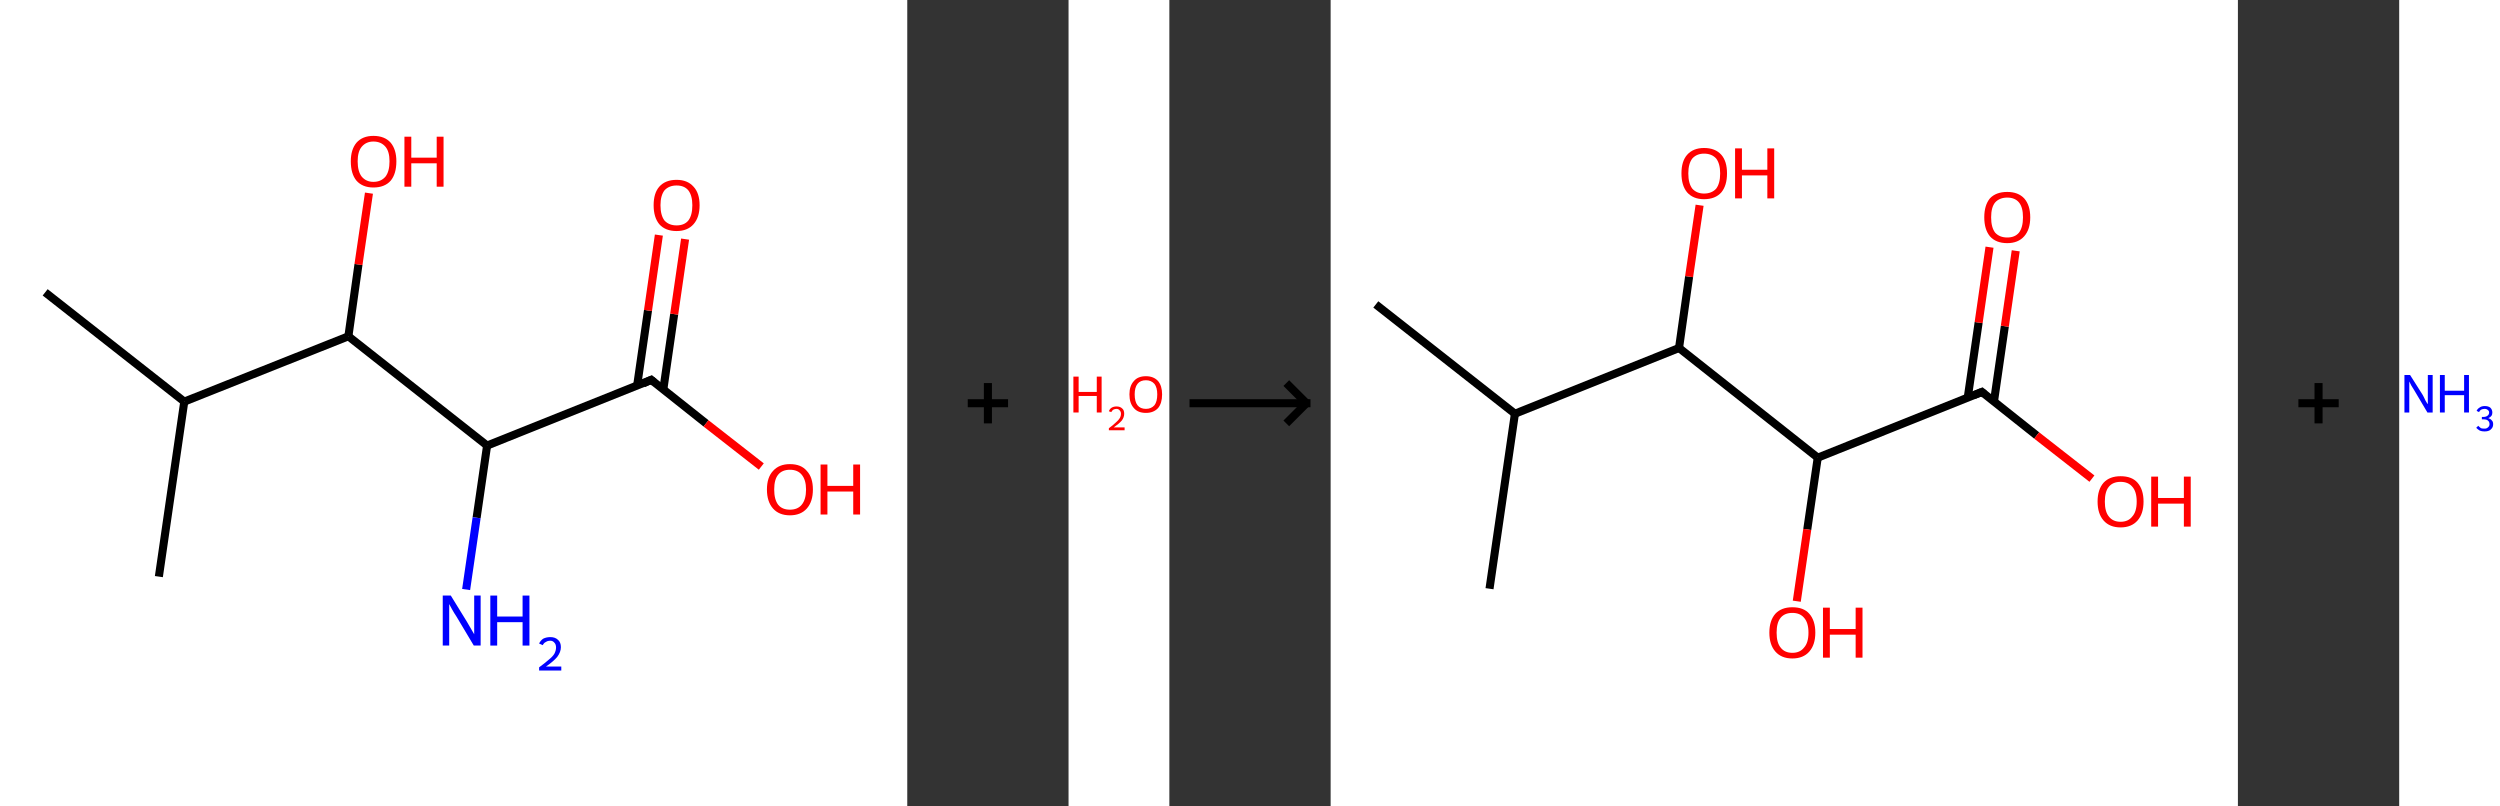 <?xml version='1.0' encoding='ASCII' standalone='yes'?>
<svg xmlns="http://www.w3.org/2000/svg" xmlns:xlink="http://www.w3.org/1999/xlink" version="1.1" width="620.0px" viewBox="0 0 620.0 200.0" height="200.0px">
  <rect x="0" y="0" width="620.0" height="200.0" fill="#333333" stroke="none"/>
  <g>
    <g transform="translate(0, 0) scale(1 1) "><!-- END OF HEADER -->
<rect style="opacity:1.0;fill:#FFFFFF;stroke:none" width="225.0" height="200.0" x="0.0" y="0.0"> </rect>
<path class="bond-0 atom-0 atom-1" d="M 11.2,72.5 L 45.7,99.6" style="fill:none;fill-rule:evenodd;stroke:#000000;stroke-width:2.0px;stroke-linecap:butt;stroke-linejoin:miter;stroke-opacity:1"/>
<path class="bond-1 atom-1 atom-2" d="M 45.7,99.6 L 39.4,143.0" style="fill:none;fill-rule:evenodd;stroke:#000000;stroke-width:2.0px;stroke-linecap:butt;stroke-linejoin:miter;stroke-opacity:1"/>
<path class="bond-2 atom-1 atom-3" d="M 45.7,99.6 L 86.4,83.4" style="fill:none;fill-rule:evenodd;stroke:#000000;stroke-width:2.0px;stroke-linecap:butt;stroke-linejoin:miter;stroke-opacity:1"/>
<path class="bond-3 atom-3 atom-4" d="M 86.4,83.4 L 88.9,65.6" style="fill:none;fill-rule:evenodd;stroke:#000000;stroke-width:2.0px;stroke-linecap:butt;stroke-linejoin:miter;stroke-opacity:1"/>
<path class="bond-3 atom-3 atom-4" d="M 88.9,65.6 L 91.5,47.9" style="fill:none;fill-rule:evenodd;stroke:#FF0000;stroke-width:2.0px;stroke-linecap:butt;stroke-linejoin:miter;stroke-opacity:1"/>
<path class="bond-4 atom-3 atom-5" d="M 86.4,83.4 L 120.8,110.5" style="fill:none;fill-rule:evenodd;stroke:#000000;stroke-width:2.0px;stroke-linecap:butt;stroke-linejoin:miter;stroke-opacity:1"/>
<path class="bond-5 atom-5 atom-6" d="M 120.8,110.5 L 118.2,128.4" style="fill:none;fill-rule:evenodd;stroke:#000000;stroke-width:2.0px;stroke-linecap:butt;stroke-linejoin:miter;stroke-opacity:1"/>
<path class="bond-5 atom-5 atom-6" d="M 118.2,128.4 L 115.6,146.2" style="fill:none;fill-rule:evenodd;stroke:#0000FF;stroke-width:2.0px;stroke-linecap:butt;stroke-linejoin:miter;stroke-opacity:1"/>
<path class="bond-6 atom-5 atom-7" d="M 120.8,110.5 L 161.5,94.2" style="fill:none;fill-rule:evenodd;stroke:#000000;stroke-width:2.0px;stroke-linecap:butt;stroke-linejoin:miter;stroke-opacity:1"/>
<path class="bond-7 atom-7 atom-8" d="M 164.5,96.6 L 167.2,77.9" style="fill:none;fill-rule:evenodd;stroke:#000000;stroke-width:2.0px;stroke-linecap:butt;stroke-linejoin:miter;stroke-opacity:1"/>
<path class="bond-7 atom-7 atom-8" d="M 167.2,77.9 L 169.9,59.3" style="fill:none;fill-rule:evenodd;stroke:#FF0000;stroke-width:2.0px;stroke-linecap:butt;stroke-linejoin:miter;stroke-opacity:1"/>
<path class="bond-7 atom-7 atom-8" d="M 158.0,95.7 L 160.7,77.0" style="fill:none;fill-rule:evenodd;stroke:#000000;stroke-width:2.0px;stroke-linecap:butt;stroke-linejoin:miter;stroke-opacity:1"/>
<path class="bond-7 atom-7 atom-8" d="M 160.7,77.0 L 163.4,58.3" style="fill:none;fill-rule:evenodd;stroke:#FF0000;stroke-width:2.0px;stroke-linecap:butt;stroke-linejoin:miter;stroke-opacity:1"/>
<path class="bond-8 atom-7 atom-9" d="M 161.5,94.2 L 175.1,105.0" style="fill:none;fill-rule:evenodd;stroke:#000000;stroke-width:2.0px;stroke-linecap:butt;stroke-linejoin:miter;stroke-opacity:1"/>
<path class="bond-8 atom-7 atom-9" d="M 175.1,105.0 L 188.8,115.7" style="fill:none;fill-rule:evenodd;stroke:#FF0000;stroke-width:2.0px;stroke-linecap:butt;stroke-linejoin:miter;stroke-opacity:1"/>
<path d="M 159.5,95.1 L 161.5,94.2 L 162.2,94.8" style="fill:none;stroke:#000000;stroke-width:2.0px;stroke-linecap:butt;stroke-linejoin:miter;stroke-opacity:1;"/>
<path class="atom-4" d="M 87.0 40.0 Q 87.0 37.1, 88.4 35.4 Q 89.9 33.7, 92.6 33.7 Q 95.4 33.7, 96.9 35.4 Q 98.3 37.1, 98.3 40.0 Q 98.3 43.1, 96.9 44.8 Q 95.4 46.5, 92.6 46.5 Q 89.9 46.5, 88.4 44.8 Q 87.0 43.1, 87.0 40.0 M 92.6 45.1 Q 94.5 45.1, 95.6 43.8 Q 96.6 42.5, 96.6 40.0 Q 96.6 37.6, 95.6 36.4 Q 94.5 35.1, 92.6 35.1 Q 90.8 35.1, 89.7 36.4 Q 88.7 37.6, 88.7 40.0 Q 88.7 42.5, 89.7 43.8 Q 90.8 45.1, 92.6 45.1 " fill="#FF0000"/>
<path class="atom-4" d="M 100.3 33.9 L 102.0 33.9 L 102.0 39.1 L 108.3 39.1 L 108.3 33.9 L 110.0 33.9 L 110.0 46.3 L 108.3 46.3 L 108.3 40.5 L 102.0 40.5 L 102.0 46.3 L 100.3 46.3 L 100.3 33.9 " fill="#FF0000"/>
<path class="atom-6" d="M 111.8 147.7 L 115.8 154.2 Q 116.2 154.9, 116.9 156.1 Q 117.5 157.2, 117.6 157.3 L 117.6 147.7 L 119.2 147.7 L 119.2 160.1 L 117.5 160.1 L 113.2 152.9 Q 112.6 152.0, 112.1 151.1 Q 111.6 150.1, 111.4 149.8 L 111.4 160.1 L 109.8 160.1 L 109.8 147.7 L 111.8 147.7 " fill="#0000FF"/>
<path class="atom-6" d="M 121.6 147.7 L 123.3 147.7 L 123.3 152.9 L 129.6 152.9 L 129.6 147.7 L 131.3 147.7 L 131.3 160.1 L 129.6 160.1 L 129.6 154.3 L 123.3 154.3 L 123.3 160.1 L 121.6 160.1 L 121.6 147.7 " fill="#0000FF"/>
<path class="atom-6" d="M 133.7 159.6 Q 134.0 158.9, 134.7 158.4 Q 135.5 158.0, 136.5 158.0 Q 137.7 158.0, 138.4 158.7 Q 139.1 159.3, 139.1 160.5 Q 139.1 161.7, 138.2 162.9 Q 137.3 164.0, 135.4 165.3 L 139.2 165.3 L 139.2 166.3 L 133.7 166.3 L 133.7 165.5 Q 135.2 164.4, 136.1 163.6 Q 137.1 162.8, 137.5 162.1 Q 137.9 161.3, 137.9 160.6 Q 137.9 159.8, 137.5 159.4 Q 137.1 158.9, 136.5 158.9 Q 135.8 158.9, 135.4 159.2 Q 134.9 159.4, 134.6 160.0 L 133.7 159.6 " fill="#0000FF"/>
<path class="atom-8" d="M 162.1 50.9 Q 162.1 47.9, 163.5 46.3 Q 165.0 44.6, 167.8 44.6 Q 170.5 44.6, 172.0 46.3 Q 173.5 47.9, 173.5 50.9 Q 173.5 53.9, 172.0 55.6 Q 170.5 57.3, 167.8 57.3 Q 165.0 57.3, 163.5 55.6 Q 162.1 53.9, 162.1 50.9 M 167.8 55.9 Q 169.7 55.9, 170.7 54.7 Q 171.7 53.4, 171.7 50.9 Q 171.7 48.5, 170.7 47.2 Q 169.7 46.0, 167.8 46.0 Q 165.9 46.0, 164.8 47.2 Q 163.8 48.5, 163.8 50.9 Q 163.8 53.4, 164.8 54.7 Q 165.9 55.9, 167.8 55.9 " fill="#FF0000"/>
<path class="atom-9" d="M 190.2 121.4 Q 190.2 118.4, 191.7 116.8 Q 193.2 115.1, 195.9 115.1 Q 198.7 115.1, 200.1 116.8 Q 201.6 118.4, 201.6 121.4 Q 201.6 124.4, 200.1 126.1 Q 198.6 127.8, 195.9 127.8 Q 193.2 127.8, 191.7 126.1 Q 190.2 124.4, 190.2 121.4 M 195.9 126.4 Q 197.8 126.4, 198.8 125.2 Q 199.9 123.9, 199.9 121.4 Q 199.9 119.0, 198.8 117.7 Q 197.8 116.5, 195.9 116.5 Q 194.0 116.5, 193.0 117.7 Q 192.0 118.9, 192.0 121.4 Q 192.0 123.9, 193.0 125.2 Q 194.0 126.4, 195.9 126.4 " fill="#FF0000"/>
<path class="atom-9" d="M 203.5 115.2 L 205.2 115.2 L 205.2 120.5 L 211.6 120.5 L 211.6 115.2 L 213.3 115.2 L 213.3 127.6 L 211.6 127.6 L 211.6 121.9 L 205.2 121.9 L 205.2 127.6 L 203.5 127.6 L 203.5 115.2 " fill="#FF0000"/>
</g>
    <g transform="translate(225.0, 0) scale(1 1) "><line x1="15" y1="100" x2="25" y2="100" style="stroke:rgb(0,0,0);stroke-width:2"/>
  <line x1="20" y1="95" x2="20" y2="105" style="stroke:rgb(0,0,0);stroke-width:2"/>
</g>
    <g transform="translate(265.0, 0) scale(1 1) "><!-- END OF HEADER -->
<rect style="opacity:1.0;fill:#FFFFFF;stroke:none" width="25.0" height="200.0" x="0.0" y="0.0"> </rect>
<path class="atom-0" d="M 1.2 93.4 L 2.5 93.4 L 2.5 97.2 L 7.0 97.2 L 7.0 93.4 L 8.2 93.4 L 8.2 102.3 L 7.0 102.3 L 7.0 98.2 L 2.5 98.2 L 2.5 102.3 L 1.2 102.3 L 1.2 93.4 " fill="#FF0000"/>
<path class="atom-0" d="M 10.0 102.0 Q 10.2 101.4, 10.7 101.1 Q 11.2 100.8, 11.9 100.8 Q 12.8 100.8, 13.3 101.3 Q 13.8 101.7, 13.8 102.6 Q 13.8 103.5, 13.2 104.3 Q 12.5 105.1, 11.2 106.0 L 13.9 106.0 L 13.9 106.7 L 10.0 106.7 L 10.0 106.2 Q 11.1 105.4, 11.7 104.8 Q 12.4 104.2, 12.7 103.7 Q 13.0 103.2, 13.0 102.6 Q 13.0 102.1, 12.7 101.8 Q 12.4 101.4, 11.9 101.4 Q 11.5 101.4, 11.1 101.6 Q 10.8 101.8, 10.6 102.2 L 10.0 102.0 " fill="#FF0000"/>
<path class="atom-0" d="M 15.1 97.8 Q 15.1 95.7, 16.2 94.5 Q 17.2 93.3, 19.2 93.3 Q 21.1 93.3, 22.2 94.5 Q 23.2 95.7, 23.2 97.8 Q 23.2 100.0, 22.2 101.2 Q 21.1 102.4, 19.2 102.4 Q 17.2 102.4, 16.2 101.2 Q 15.1 100.0, 15.1 97.8 M 19.2 101.4 Q 20.5 101.4, 21.3 100.5 Q 22.0 99.6, 22.0 97.8 Q 22.0 96.1, 21.3 95.2 Q 20.5 94.3, 19.2 94.3 Q 17.8 94.3, 17.1 95.2 Q 16.4 96.1, 16.4 97.8 Q 16.4 99.6, 17.1 100.5 Q 17.8 101.4, 19.2 101.4 " fill="#FF0000"/>
</g>
    <g transform="translate(290.0, 0) scale(1 1) "><line x1="5" y1="100" x2="35" y2="100" style="stroke:rgb(0,0,0);stroke-width:2"/>
  <line x1="34" y1="100" x2="29" y2="95" style="stroke:rgb(0,0,0);stroke-width:2"/>
  <line x1="34" y1="100" x2="29" y2="105" style="stroke:rgb(0,0,0);stroke-width:2"/>
</g>
    <g transform="translate(330.0, 0) scale(1 1) "><!-- END OF HEADER -->
<rect style="opacity:1.0;fill:#FFFFFF;stroke:none" width="225.0" height="200.0" x="0.0" y="0.0"> </rect>
<path class="bond-0 atom-0 atom-1" d="M 11.2,75.5 L 45.7,102.6" style="fill:none;fill-rule:evenodd;stroke:#000000;stroke-width:2.0px;stroke-linecap:butt;stroke-linejoin:miter;stroke-opacity:1"/>
<path class="bond-1 atom-1 atom-2" d="M 45.7,102.6 L 39.4,146.0" style="fill:none;fill-rule:evenodd;stroke:#000000;stroke-width:2.0px;stroke-linecap:butt;stroke-linejoin:miter;stroke-opacity:1"/>
<path class="bond-2 atom-1 atom-3" d="M 45.7,102.6 L 86.4,86.3" style="fill:none;fill-rule:evenodd;stroke:#000000;stroke-width:2.0px;stroke-linecap:butt;stroke-linejoin:miter;stroke-opacity:1"/>
<path class="bond-3 atom-3 atom-4" d="M 86.4,86.3 L 88.9,68.6" style="fill:none;fill-rule:evenodd;stroke:#000000;stroke-width:2.0px;stroke-linecap:butt;stroke-linejoin:miter;stroke-opacity:1"/>
<path class="bond-3 atom-3 atom-4" d="M 88.9,68.6 L 91.5,50.9" style="fill:none;fill-rule:evenodd;stroke:#FF0000;stroke-width:2.0px;stroke-linecap:butt;stroke-linejoin:miter;stroke-opacity:1"/>
<path class="bond-4 atom-3 atom-5" d="M 86.4,86.3 L 120.8,113.5" style="fill:none;fill-rule:evenodd;stroke:#000000;stroke-width:2.0px;stroke-linecap:butt;stroke-linejoin:miter;stroke-opacity:1"/>
<path class="bond-5 atom-5 atom-6" d="M 120.8,113.5 L 118.2,131.3" style="fill:none;fill-rule:evenodd;stroke:#000000;stroke-width:2.0px;stroke-linecap:butt;stroke-linejoin:miter;stroke-opacity:1"/>
<path class="bond-5 atom-5 atom-6" d="M 118.2,131.3 L 115.6,149.1" style="fill:none;fill-rule:evenodd;stroke:#FF0000;stroke-width:2.0px;stroke-linecap:butt;stroke-linejoin:miter;stroke-opacity:1"/>
<path class="bond-6 atom-5 atom-7" d="M 120.8,113.5 L 161.5,97.2" style="fill:none;fill-rule:evenodd;stroke:#000000;stroke-width:2.0px;stroke-linecap:butt;stroke-linejoin:miter;stroke-opacity:1"/>
<path class="bond-7 atom-7 atom-8" d="M 164.5,99.6 L 167.2,80.9" style="fill:none;fill-rule:evenodd;stroke:#000000;stroke-width:2.0px;stroke-linecap:butt;stroke-linejoin:miter;stroke-opacity:1"/>
<path class="bond-7 atom-7 atom-8" d="M 167.2,80.9 L 169.9,62.2" style="fill:none;fill-rule:evenodd;stroke:#FF0000;stroke-width:2.0px;stroke-linecap:butt;stroke-linejoin:miter;stroke-opacity:1"/>
<path class="bond-7 atom-7 atom-8" d="M 158.0,98.6 L 160.7,80.0" style="fill:none;fill-rule:evenodd;stroke:#000000;stroke-width:2.0px;stroke-linecap:butt;stroke-linejoin:miter;stroke-opacity:1"/>
<path class="bond-7 atom-7 atom-8" d="M 160.7,80.0 L 163.4,61.3" style="fill:none;fill-rule:evenodd;stroke:#FF0000;stroke-width:2.0px;stroke-linecap:butt;stroke-linejoin:miter;stroke-opacity:1"/>
<path class="bond-8 atom-7 atom-9" d="M 161.5,97.2 L 175.1,108.0" style="fill:none;fill-rule:evenodd;stroke:#000000;stroke-width:2.0px;stroke-linecap:butt;stroke-linejoin:miter;stroke-opacity:1"/>
<path class="bond-8 atom-7 atom-9" d="M 175.1,108.0 L 188.8,118.7" style="fill:none;fill-rule:evenodd;stroke:#FF0000;stroke-width:2.0px;stroke-linecap:butt;stroke-linejoin:miter;stroke-opacity:1"/>
<path d="M 159.5,98.0 L 161.5,97.2 L 162.2,97.8" style="fill:none;stroke:#000000;stroke-width:2.0px;stroke-linecap:butt;stroke-linejoin:miter;stroke-opacity:1;"/>
<path class="atom-4" d="M 87.0 43.0 Q 87.0 40.0, 88.4 38.4 Q 89.9 36.7, 92.6 36.7 Q 95.4 36.7, 96.9 38.4 Q 98.3 40.0, 98.3 43.0 Q 98.3 46.0, 96.9 47.7 Q 95.4 49.4, 92.6 49.4 Q 89.9 49.4, 88.4 47.7 Q 87.0 46.0, 87.0 43.0 M 92.6 48.0 Q 94.5 48.0, 95.6 46.8 Q 96.6 45.5, 96.6 43.0 Q 96.6 40.6, 95.6 39.3 Q 94.5 38.1, 92.6 38.1 Q 90.8 38.1, 89.7 39.3 Q 88.7 40.6, 88.7 43.0 Q 88.7 45.5, 89.7 46.8 Q 90.8 48.0, 92.6 48.0 " fill="#FF0000"/>
<path class="atom-4" d="M 100.3 36.8 L 102.0 36.8 L 102.0 42.1 L 108.3 42.1 L 108.3 36.8 L 110.0 36.8 L 110.0 49.2 L 108.3 49.2 L 108.3 43.5 L 102.0 43.5 L 102.0 49.2 L 100.3 49.2 L 100.3 36.8 " fill="#FF0000"/>
<path class="atom-6" d="M 108.8 156.9 Q 108.8 153.9, 110.3 152.2 Q 111.8 150.6, 114.5 150.6 Q 117.3 150.6, 118.7 152.2 Q 120.2 153.9, 120.2 156.9 Q 120.2 159.9, 118.7 161.6 Q 117.2 163.3, 114.5 163.3 Q 111.8 163.3, 110.3 161.6 Q 108.8 159.9, 108.8 156.9 M 114.5 161.9 Q 116.4 161.9, 117.4 160.6 Q 118.5 159.4, 118.5 156.9 Q 118.5 154.4, 117.4 153.2 Q 116.4 152.0, 114.5 152.0 Q 112.6 152.0, 111.6 153.2 Q 110.6 154.4, 110.6 156.9 Q 110.6 159.4, 111.6 160.6 Q 112.6 161.9, 114.5 161.9 " fill="#FF0000"/>
<path class="atom-6" d="M 122.1 150.7 L 123.8 150.7 L 123.8 156.0 L 130.2 156.0 L 130.2 150.7 L 131.9 150.7 L 131.9 163.1 L 130.2 163.1 L 130.2 157.4 L 123.8 157.4 L 123.8 163.1 L 122.1 163.1 L 122.1 150.7 " fill="#FF0000"/>
<path class="atom-8" d="M 162.1 53.9 Q 162.1 50.9, 163.5 49.2 Q 165.0 47.6, 167.8 47.6 Q 170.5 47.6, 172.0 49.2 Q 173.5 50.9, 173.5 53.9 Q 173.5 56.9, 172.0 58.6 Q 170.5 60.3, 167.8 60.3 Q 165.0 60.3, 163.5 58.6 Q 162.1 56.9, 162.1 53.9 M 167.8 58.9 Q 169.7 58.9, 170.7 57.7 Q 171.7 56.4, 171.7 53.9 Q 171.7 51.4, 170.7 50.2 Q 169.7 49.0, 167.8 49.0 Q 165.9 49.0, 164.8 50.2 Q 163.8 51.4, 163.8 53.9 Q 163.8 56.4, 164.8 57.7 Q 165.9 58.9, 167.8 58.9 " fill="#FF0000"/>
<path class="atom-9" d="M 190.2 124.4 Q 190.2 121.4, 191.7 119.7 Q 193.2 118.1, 195.9 118.1 Q 198.7 118.1, 200.1 119.7 Q 201.6 121.4, 201.6 124.4 Q 201.6 127.4, 200.1 129.1 Q 198.6 130.8, 195.9 130.8 Q 193.2 130.8, 191.7 129.1 Q 190.2 127.4, 190.2 124.4 M 195.9 129.4 Q 197.8 129.4, 198.8 128.1 Q 199.9 126.9, 199.9 124.4 Q 199.9 121.9, 198.8 120.7 Q 197.8 119.5, 195.9 119.5 Q 194.0 119.5, 193.0 120.7 Q 192.0 121.9, 192.0 124.4 Q 192.0 126.9, 193.0 128.1 Q 194.0 129.4, 195.9 129.4 " fill="#FF0000"/>
<path class="atom-9" d="M 203.5 118.2 L 205.2 118.2 L 205.2 123.5 L 211.6 123.5 L 211.6 118.2 L 213.3 118.2 L 213.3 130.6 L 211.6 130.6 L 211.6 124.9 L 205.2 124.9 L 205.2 130.6 L 203.5 130.6 L 203.5 118.2 " fill="#FF0000"/>
</g>
    <g transform="translate(555.0, 0) scale(1 1) "><line x1="15" y1="100" x2="25" y2="100" style="stroke:rgb(0,0,0);stroke-width:2"/>
  <line x1="20" y1="95" x2="20" y2="105" style="stroke:rgb(0,0,0);stroke-width:2"/>
</g>
    <g transform="translate(595.0, 0) scale(1 1) "><!-- END OF HEADER -->
<rect style="opacity:1.0;fill:#FFFFFF;stroke:none" width="25.0" height="200.0" x="0.0" y="0.0"> </rect>
<path class="atom-0" d="M 2.7 93.0 L 5.8 97.9 Q 6.1 98.4, 6.5 99.3 Q 7.0 100.2, 7.1 100.2 L 7.1 93.0 L 8.3 93.0 L 8.3 102.3 L 7.0 102.3 L 3.8 96.9 Q 3.4 96.3, 3.0 95.6 Q 2.6 94.8, 2.5 94.6 L 2.5 102.3 L 1.3 102.3 L 1.3 93.0 L 2.7 93.0 " fill="#0000FF"/>
<path class="atom-0" d="M 10.1 93.0 L 11.3 93.0 L 11.3 96.9 L 16.1 96.9 L 16.1 93.0 L 17.3 93.0 L 17.3 102.3 L 16.1 102.3 L 16.1 98.0 L 11.3 98.0 L 11.3 102.3 L 10.1 102.3 L 10.1 93.0 " fill="#0000FF"/>
<path class="atom-0" d="M 22.1 103.7 Q 22.7 103.9, 23.0 104.3 Q 23.3 104.6, 23.3 105.2 Q 23.3 105.8, 23.0 106.2 Q 22.7 106.6, 22.3 106.8 Q 21.8 107.0, 21.2 107.0 Q 20.5 107.0, 20.0 106.8 Q 19.5 106.5, 19.1 106.1 L 19.6 105.6 Q 20.0 106.0, 20.3 106.2 Q 20.6 106.3, 21.2 106.3 Q 21.7 106.3, 22.0 106.0 Q 22.4 105.7, 22.4 105.2 Q 22.4 104.6, 22.0 104.3 Q 21.7 104.0, 20.9 104.0 L 20.5 104.0 L 20.5 103.4 L 20.9 103.4 Q 21.5 103.4, 21.9 103.1 Q 22.3 102.8, 22.3 102.3 Q 22.3 101.9, 22.0 101.7 Q 21.7 101.4, 21.2 101.4 Q 20.7 101.4, 20.3 101.6 Q 20.0 101.8, 19.8 102.2 L 19.2 101.9 Q 19.4 101.4, 19.9 101.1 Q 20.4 100.7, 21.2 100.7 Q 22.1 100.7, 22.6 101.1 Q 23.1 101.6, 23.1 102.3 Q 23.1 102.8, 22.9 103.1 Q 22.6 103.5, 22.1 103.7 " fill="#0000FF"/>
</g>
  </g>
</svg>
